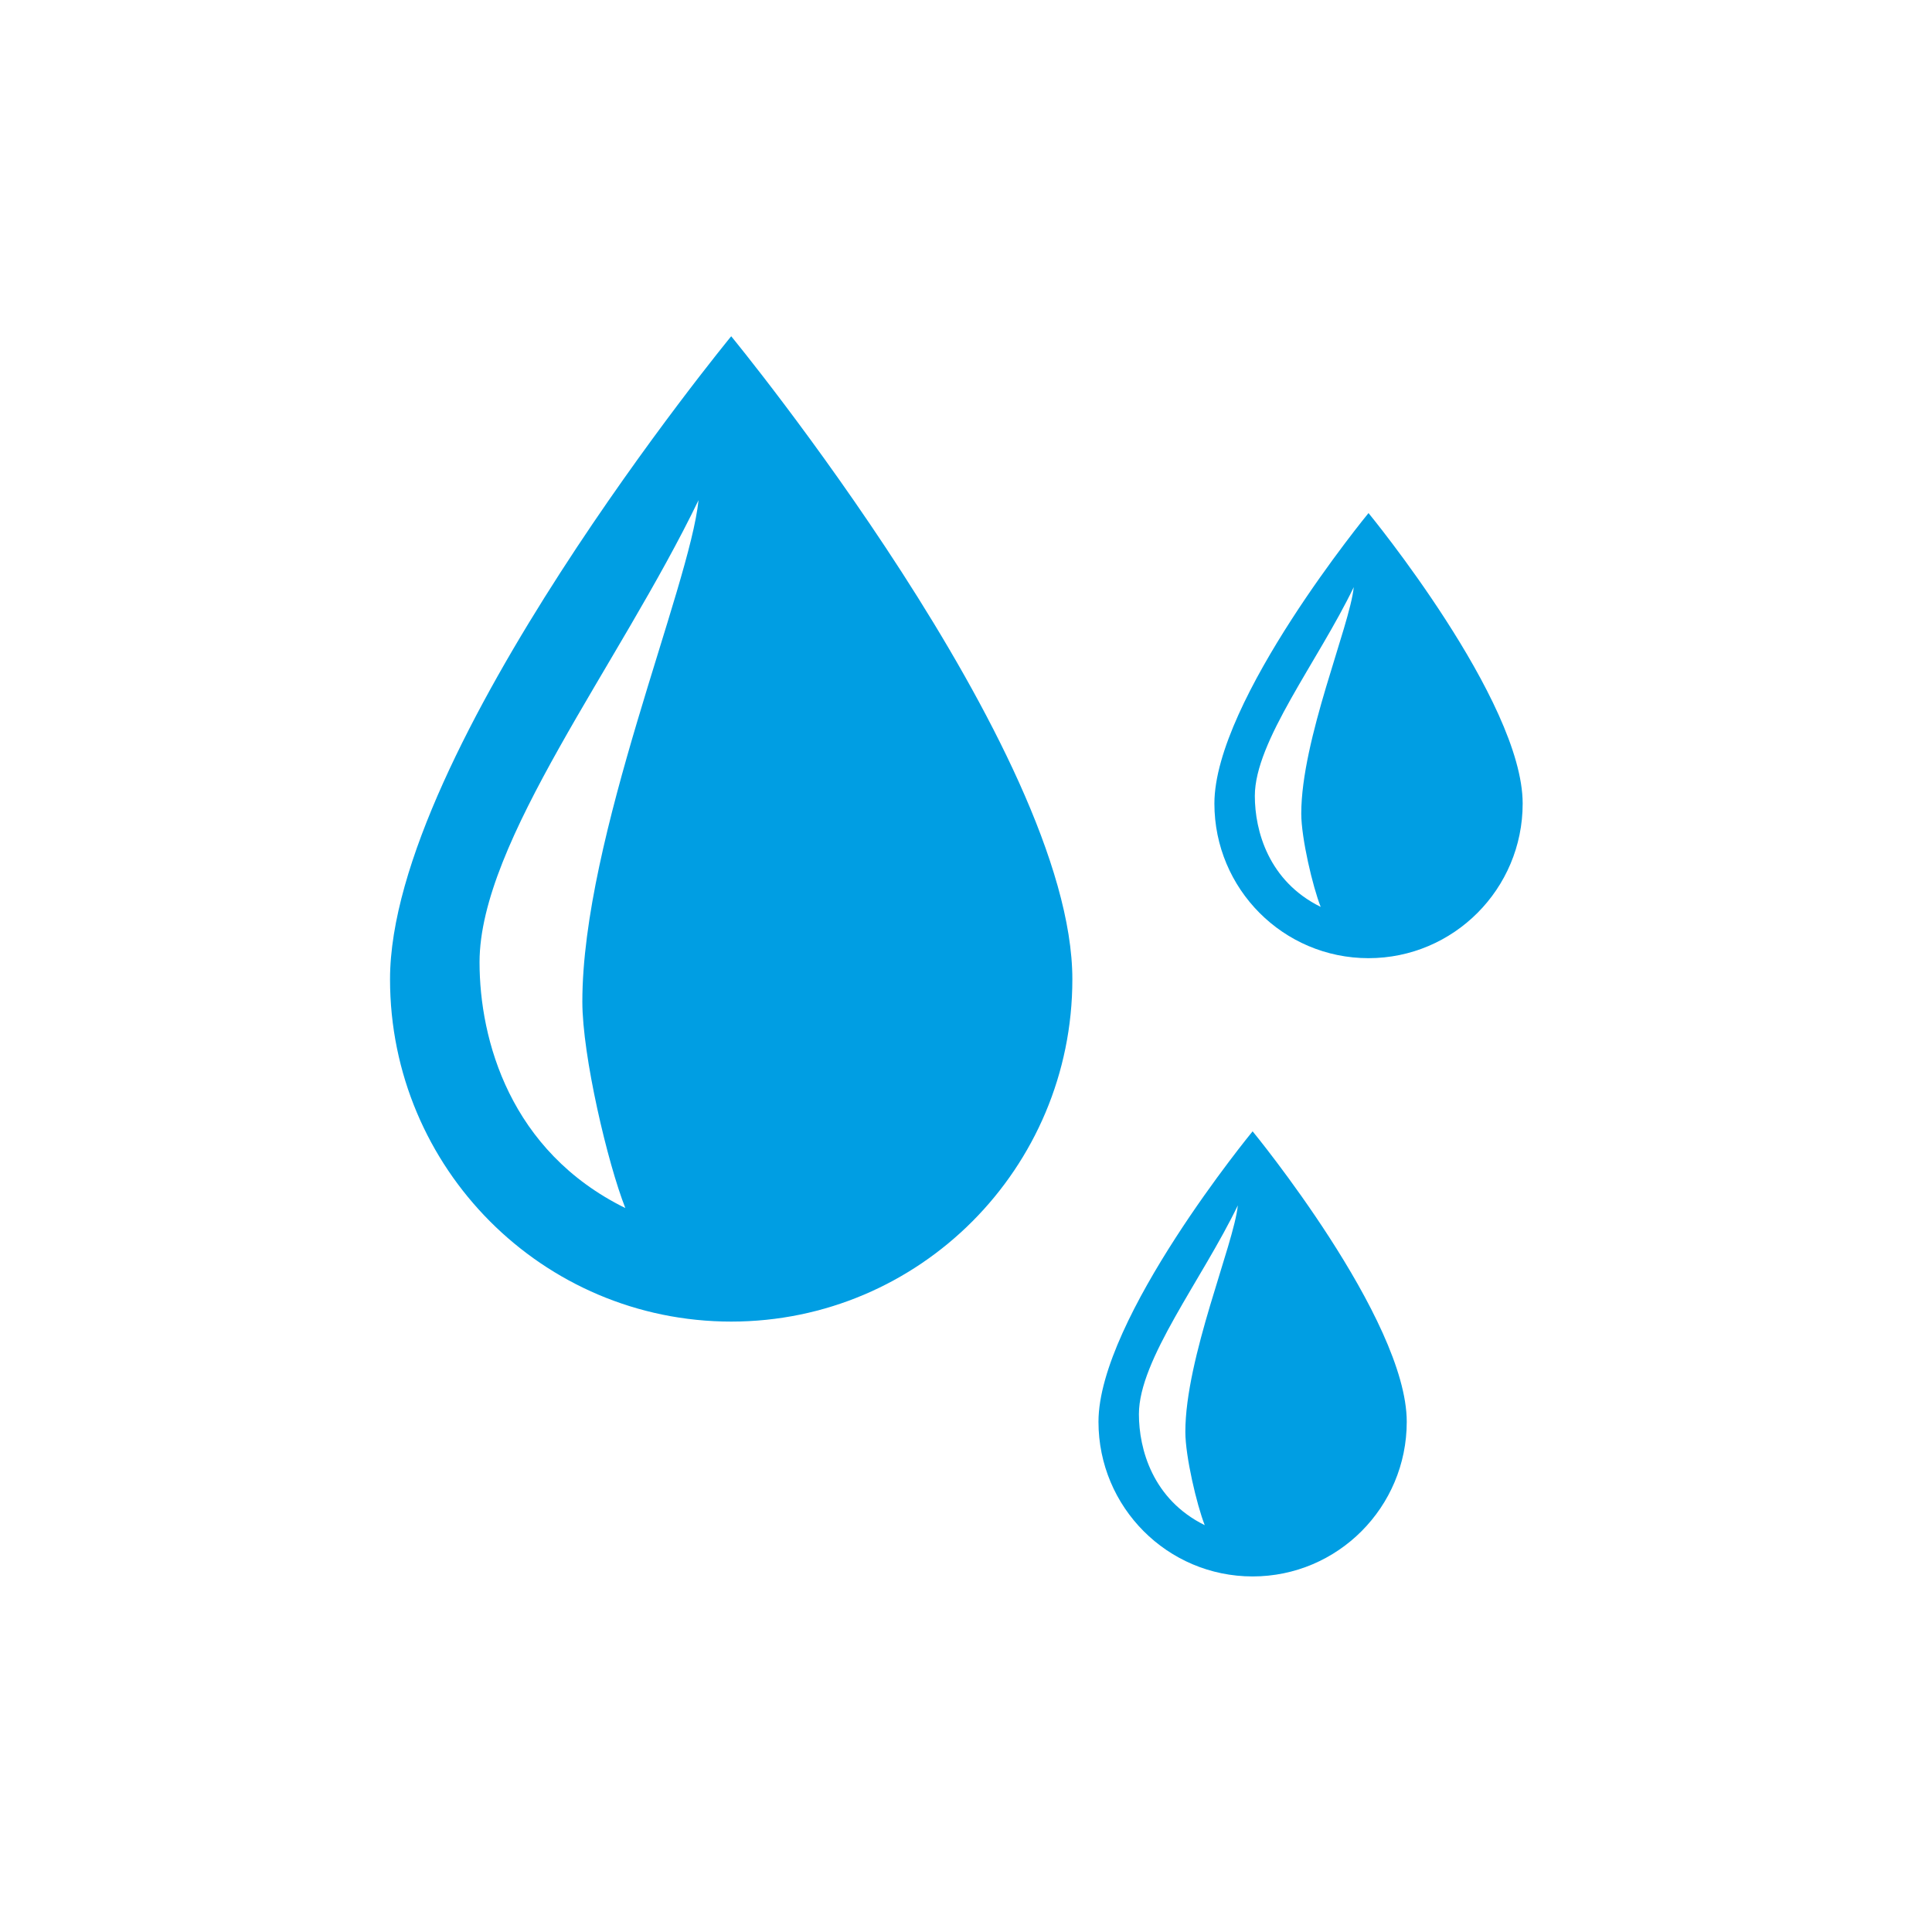 <?xml version="1.0" encoding="utf-8"?>
<!-- Generator: Adobe Illustrator 13.0.0, SVG Export Plug-In . SVG Version: 6.00 Build 14948)  -->
<!DOCTYPE svg PUBLIC "-//W3C//DTD SVG 1.1//EN" "http://www.w3.org/Graphics/SVG/1.1/DTD/svg11.dtd">
<svg version="1.1" id="Layer_1" xmlns="http://www.w3.org/2000/svg" xmlns:xlink="http://www.w3.org/1999/xlink" x="0px" y="0px"
	 width="100px" height="100px" viewBox="0 0 100 100" enable-background="new 0 0 100 100" xml:space="preserve">
<g>
	<g>
		<path fill="#009EE3" d="M20.188,50.687c0,9.786,7.905,17.718,17.659,17.718c9.752,0,17.658-7.934,17.658-17.719
			c0-11.811-17.658-33.281-17.658-33.281S20.188,38.875,20.188,50.687z M32.367,62.529c-5.969-2.941-7.546-8.711-7.546-12.724
			c0-6.246,7.228-15.402,11.335-23.917c-0.451,4.471-6.014,17.457-6.014,25.959C30.142,54.654,31.453,60.215,32.367,62.529z
			 M56.857,73.592c0,4.42,3.57,8.004,7.978,8.004c4.405,0,7.978-3.584,7.978-8.004c0-5.336-7.978-15.035-7.978-15.035
			S56.857,68.256,56.857,73.592z M62.357,78.942c-2.694-1.329-3.407-3.937-3.407-5.748c0-2.821,3.266-6.957,5.12-10.804
			c-0.204,2.021-2.717,7.886-2.717,11.727C61.355,75.385,61.945,77.896,62.357,78.942z M70.834,26.557c0,0-7.977,9.699-7.977,15.035
			c0,4.42,3.57,8.003,7.977,8.003c4.404,0,7.979-3.583,7.979-8.003C78.813,36.256,70.834,26.557,70.834,26.557z M68.359,46.941
			c-2.696-1.329-3.409-3.935-3.409-5.747c0-2.822,3.266-6.958,5.12-10.804c-0.204,2.02-2.717,7.885-2.717,11.726
			C67.355,43.384,67.945,45.896,68.359,46.941z"/>
	</g>
</g>
</svg>

